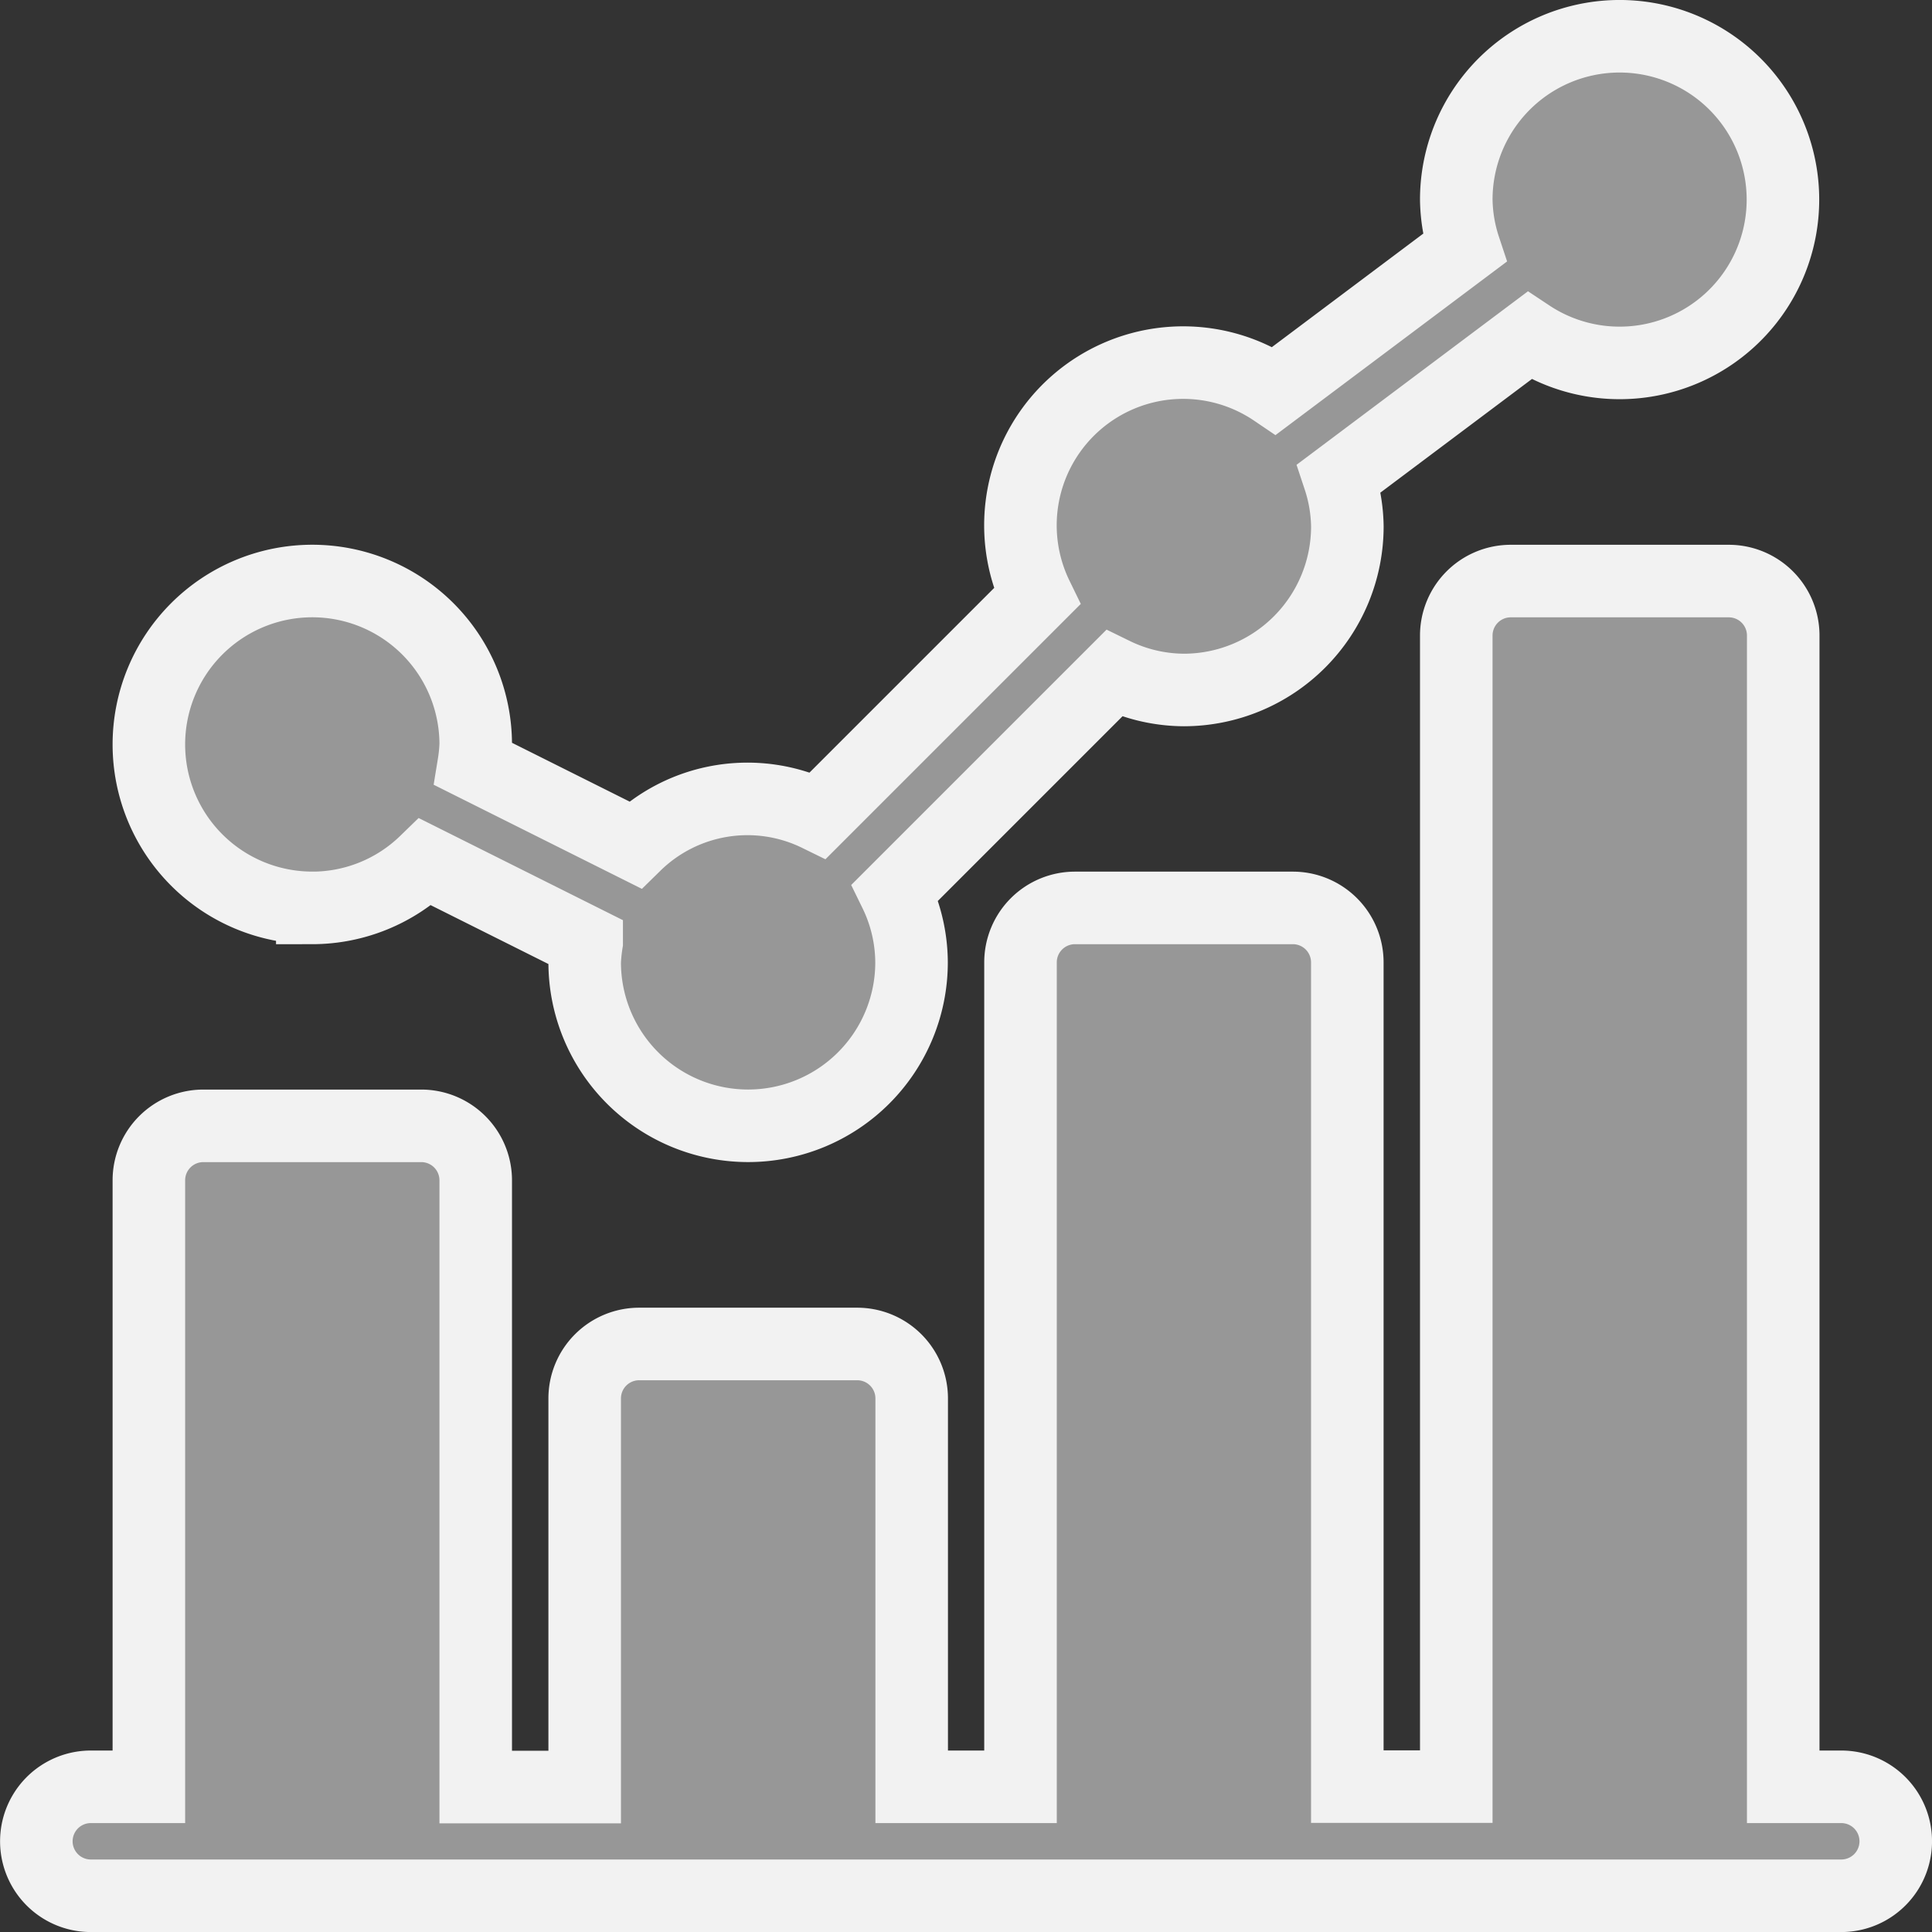<svg xmlns="http://www.w3.org/2000/svg" width="39.946" height="39.946" viewBox="0 0 39.946 39.946"><rect x="0" y="0" width="39.946" height="39.946" fill="#333333" stroke="none"/><defs><style>.a{fill:#979797;stroke:#f2f2f2;stroke-width:1.5px;}</style></defs><g transform="translate(0.75 0.75)"><path class="a" d="M34.379,18.022a3.362,3.362,0,0,0,2.339-.95l3.334,1.667a3.311,3.311,0,0,0-.041.409,3.379,3.379,0,1,0,6.758,0A3.338,3.338,0,0,0,46.43,17.7l4.523-4.523a3.338,3.338,0,0,0,1.448.339,3.383,3.383,0,0,0,3.379-3.379,3.328,3.328,0,0,0-.169-1l3.93-2.947a3.377,3.377,0,1,0-1.509-2.811,3.328,3.328,0,0,0,.169,1l-3.93,2.947a3.364,3.364,0,0,0-4.911,4.258l-4.523,4.523a3.32,3.32,0,0,0-3.786.611l-3.334-1.667a3.307,3.307,0,0,0,.041-.409,3.379,3.379,0,1,0-3.379,3.379Zm0,0" transform="translate(-28.672 0)"/><path class="a" d="M37.32,174.93h-1.2v-23.8A1.126,1.126,0,0,0,34.992,150H30.486a1.126,1.126,0,0,0-1.126,1.126v23.8H27.107V157.884a1.126,1.126,0,0,0-1.126-1.126H21.476a1.126,1.126,0,0,0-1.126,1.126V174.93H18.1V166.9a1.126,1.126,0,0,0-1.126-1.126H12.465a1.126,1.126,0,0,0-1.126,1.126v8.035H9.086V162.39a1.126,1.126,0,0,0-1.126-1.126H3.454a1.126,1.126,0,0,0-1.126,1.126v12.54h-1.2a1.126,1.126,0,0,0,0,2.253H37.32a1.126,1.126,0,0,0,0-2.253Zm0,0" transform="translate(0 -138.736)"/></g></svg>